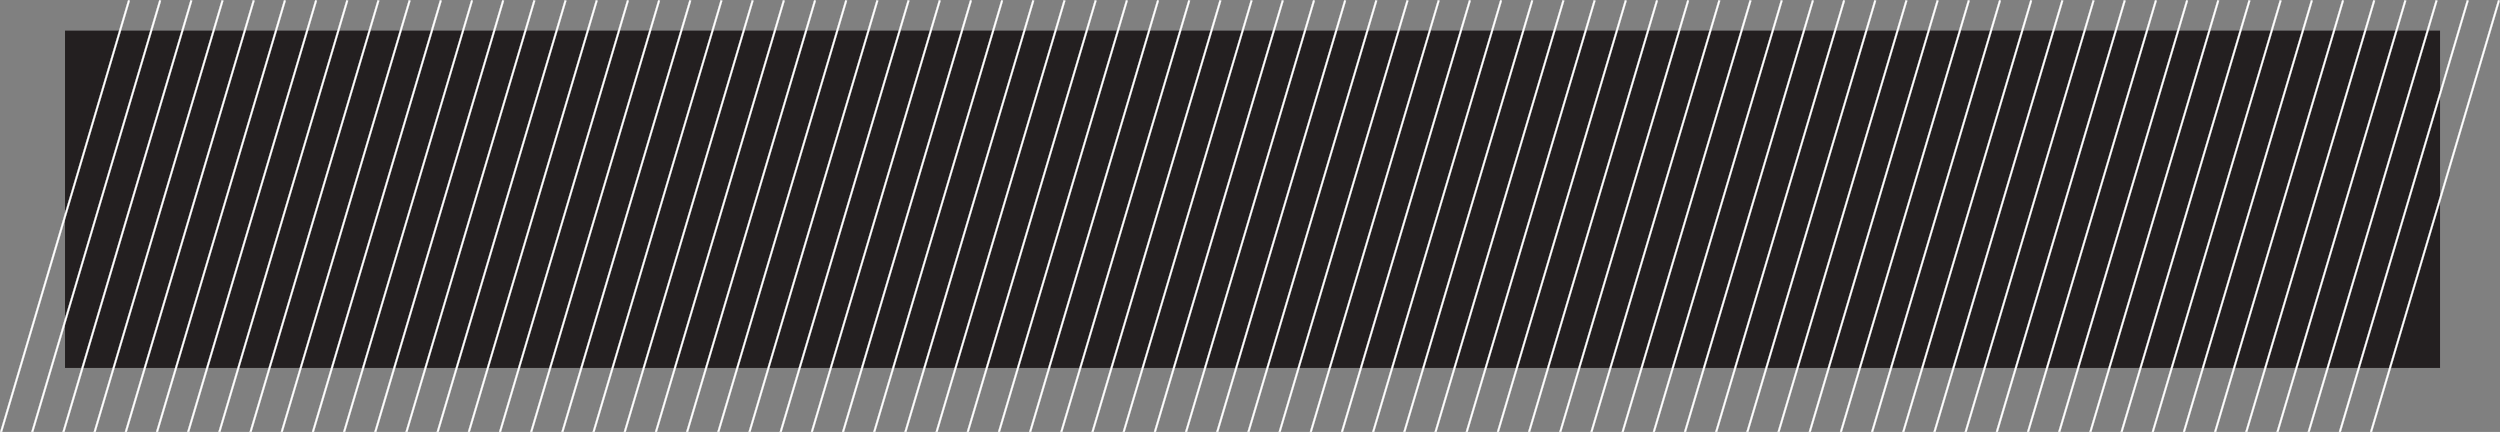 <svg id="Layer_1" data-name="Layer 1" xmlns="http://www.w3.org/2000/svg" viewBox="0 0 1367.29 236.22"><rect x="0" y="0" width="1367.29" height="236.22" fill="#808080" stroke="none"/><defs><style>.cls-1{fill:#231f20;}.cls-2{fill:#fff;stroke:#fff;stroke-miterlimit:10;stroke-width:0.14px;}</style></defs><title>Stripes-F</title><rect class="cls-1" x="35.56" y="16.74" width="1298.94" height="184.49"/><polygon class="cls-2" points="70.55 0.23 70.07 0.09 0.1 236.15 0.62 236.15 1.14 236.15 71.03 0.37 70.55 0.23"/><polygon class="cls-2" points="87.61 0.23 87.13 0.09 17.15 236.15 17.67 236.15 18.19 236.15 88.09 0.37 87.61 0.23"/><polygon class="cls-2" points="104.66 0.23 104.18 0.09 34.2 236.15 34.73 236.15 35.25 236.15 105.14 0.37 104.66 0.23"/><polygon class="cls-2" points="121.72 0.23 121.24 0.09 51.26 236.15 51.78 236.15 52.3 236.15 122.2 0.37 121.72 0.23"/><polygon class="cls-2" points="138.77 0.23 138.29 0.09 68.31 236.15 68.84 236.15 69.36 236.15 139.25 0.37 138.77 0.23"/><polygon class="cls-2" points="155.83 0.23 155.35 0.09 85.37 236.15 85.89 236.15 86.41 236.15 156.31 0.37 155.83 0.23"/><polygon class="cls-2" points="172.88 0.23 172.4 0.09 102.42 236.15 102.95 236.15 103.47 236.15 173.36 0.37 172.88 0.23"/><polygon class="cls-2" points="189.94 0.23 189.46 0.09 119.48 236.15 120 236.15 120.52 236.15 190.42 0.37 189.94 0.23"/><polygon class="cls-2" points="206.99 0.23 206.51 0.09 136.53 236.15 137.06 236.15 137.58 236.15 207.47 0.37 206.99 0.23"/><polygon class="cls-2" points="224.05 0.23 223.57 0.09 153.59 236.15 154.11 236.15 154.63 236.15 224.53 0.37 224.05 0.23"/><polygon class="cls-2" points="241.1 0.23 240.62 0.09 170.64 236.15 171.16 236.15 171.69 236.15 241.58 0.37 241.1 0.23"/><polygon class="cls-2" points="258.16 0.23 257.68 0.09 187.7 236.15 188.22 236.15 188.74 236.15 258.63 0.37 258.16 0.23"/><polygon class="cls-2" points="275.21 0.23 274.73 0.09 204.75 236.15 205.27 236.15 205.8 236.15 275.69 0.37 275.21 0.23"/><polygon class="cls-2" points="292.26 0.23 291.79 0.09 221.81 236.15 222.33 236.15 222.85 236.15 292.75 0.37 292.26 0.23"/><polygon class="cls-2" points="309.32 0.23 308.84 0.09 238.86 236.15 239.38 236.15 239.91 236.15 309.8 0.37 309.32 0.23"/><polygon class="cls-2" points="326.38 0.23 325.89 0.09 255.92 236.15 256.44 236.15 256.96 236.15 326.85 0.37 326.38 0.23"/><polygon class="cls-2" points="343.43 0.23 342.95 0.09 272.97 236.15 273.49 236.15 274.01 236.15 343.91 0.37 343.43 0.23"/><polygon class="cls-2" points="360.49 0.23 360 0.09 290.03 236.15 290.55 236.15 291.07 236.15 360.96 0.37 360.49 0.23"/><polygon class="cls-2" points="377.54 0.23 377.06 0.09 307.08 236.15 307.6 236.15 308.13 236.15 378.02 0.37 377.54 0.23"/><polygon class="cls-2" points="394.59 0.23 394.12 0.09 324.14 236.15 324.66 236.15 325.18 236.15 395.07 0.37 394.59 0.23"/><polygon class="cls-2" points="411.65 0.23 411.17 0.09 341.19 236.15 341.71 236.15 342.23 236.15 412.13 0.37 411.65 0.23"/><polygon class="cls-2" points="428.7 0.23 428.22 0.09 358.25 236.15 358.77 236.15 359.29 236.15 429.18 0.37 428.7 0.23"/><polygon class="cls-2" points="445.76 0.23 445.28 0.09 375.3 236.15 375.82 236.15 376.34 236.15 446.24 0.37 445.76 0.23"/><polygon class="cls-2" points="462.81 0.23 462.33 0.09 392.36 236.15 392.88 236.15 393.4 236.15 463.29 0.37 462.81 0.23"/><polygon class="cls-2" points="479.87 0.23 479.39 0.09 409.41 236.15 409.93 236.15 410.45 236.15 480.35 0.37 479.87 0.23"/><polygon class="cls-2" points="496.92 0.23 496.44 0.09 426.46 236.15 426.99 236.15 427.51 236.15 497.4 0.37 496.92 0.23"/><polygon class="cls-2" points="513.98 0.23 513.5 0.09 443.52 236.15 444.04 236.15 444.56 236.15 514.46 0.37 513.98 0.23"/><polygon class="cls-2" points="531.03 0.23 530.55 0.09 460.57 236.15 461.1 236.15 461.62 236.15 531.51 0.37 531.03 0.23"/><polygon class="cls-2" points="548.09 0.23 547.61 0.09 477.63 236.15 478.15 236.15 478.67 236.15 548.57 0.37 548.09 0.23"/><polygon class="cls-2" points="565.14 0.23 564.66 0.09 494.68 236.15 495.21 236.15 495.73 236.15 565.62 0.37 565.14 0.23"/><polygon class="cls-2" points="582.2 0.23 581.72 0.09 511.74 236.15 512.26 236.15 512.78 236.15 582.68 0.37 582.2 0.23"/><polygon class="cls-2" points="599.25 0.23 598.77 0.09 528.79 236.15 529.32 236.15 529.84 236.15 599.73 0.37 599.25 0.23"/><polygon class="cls-2" points="616.31 0.23 615.83 0.09 545.85 236.15 546.37 236.15 546.89 236.15 616.79 0.37 616.31 0.23"/><polygon class="cls-2" points="633.36 0.23 632.88 0.09 562.9 236.15 563.42 236.15 563.95 236.15 633.84 0.37 633.36 0.23"/><polygon class="cls-2" points="650.42 0.23 649.94 0.09 579.96 236.15 580.48 236.15 581 236.15 650.9 0.37 650.42 0.23"/><polygon class="cls-2" points="667.47 0.23 666.99 0.09 597.01 236.15 597.53 236.15 598.06 236.15 667.95 0.37 667.47 0.23"/><polygon class="cls-2" points="684.53 0.23 684.05 0.09 614.07 236.15 614.59 236.15 615.11 236.15 685 0.37 684.53 0.23"/><polygon class="cls-2" points="701.58 0.23 701.1 0.09 631.12 236.15 631.64 236.15 632.17 236.15 702.06 0.37 701.58 0.23"/><polygon class="cls-2" points="718.63 0.23 718.16 0.09 648.18 236.15 648.7 236.15 649.22 236.15 719.12 0.37 718.63 0.23"/><polygon class="cls-2" points="735.69 0.23 735.21 0.09 665.23 236.15 665.75 236.15 666.28 236.15 736.17 0.37 735.69 0.23"/><polygon class="cls-2" points="752.75 0.23 752.26 0.09 682.29 236.15 682.81 236.15 683.33 236.15 753.22 0.37 752.75 0.23"/><polygon class="cls-2" points="769.8 0.23 769.32 0.09 699.34 236.15 699.86 236.15 700.38 236.15 770.28 0.37 769.8 0.23"/><polygon class="cls-2" points="786.86 0.23 786.38 0.09 716.4 236.15 716.92 236.15 717.44 236.15 787.33 0.37 786.86 0.23"/><polygon class="cls-2" points="803.91 0.23 803.43 0.09 733.45 236.15 733.97 236.15 734.5 236.15 804.39 0.37 803.91 0.23"/><polygon class="cls-2" points="820.96 0.23 820.49 0.09 750.51 236.15 751.03 236.15 751.55 236.15 821.44 0.37 820.96 0.23"/><polygon class="cls-2" points="838.02 0.23 837.54 0.09 767.56 236.15 768.08 236.15 768.6 236.15 838.5 0.37 838.02 0.23"/><polygon class="cls-2" points="855.07 0.23 854.59 0.09 784.62 236.15 785.14 236.15 785.66 236.15 855.55 0.37 855.07 0.23"/><polygon class="cls-2" points="872.13 0.23 871.65 0.09 801.67 236.15 802.19 236.15 802.71 236.15 872.61 0.37 872.13 0.23"/><polygon class="cls-2" points="889.18 0.23 888.7 0.09 818.73 236.15 819.25 236.15 819.77 236.15 889.66 0.37 889.18 0.23"/><polygon class="cls-2" points="906.24 0.23 905.76 0.09 835.78 236.15 836.3 236.15 836.82 236.15 906.72 0.37 906.24 0.23"/><polygon class="cls-2" points="923.29 0.23 922.81 0.09 852.84 236.15 853.36 236.15 853.88 236.15 923.77 0.37 923.29 0.23"/><polygon class="cls-2" points="940.35 0.23 939.87 0.09 869.89 236.15 870.41 236.15 870.93 236.15 940.83 0.37 940.35 0.23"/><polygon class="cls-2" points="957.4 0.23 956.92 0.09 886.95 236.15 887.47 236.15 887.99 236.15 957.88 0.37 957.4 0.23"/><polygon class="cls-2" points="974.46 0.23 973.98 0.09 904 236.15 904.52 236.15 905.04 236.15 974.94 0.37 974.46 0.23"/><polygon class="cls-2" points="991.51 0.23 991.03 0.09 921.05 236.15 921.58 236.15 922.1 236.15 991.99 0.37 991.51 0.23"/><polygon class="cls-2" points="1008.57 0.23 1008.09 0.09 938.11 236.15 938.63 236.15 939.15 236.15 1009.05 0.37 1008.57 0.23"/><polygon class="cls-2" points="1025.62 0.23 1025.14 0.09 955.16 236.15 955.69 236.15 956.21 236.15 1026.1 0.37 1025.62 0.23"/><polygon class="cls-2" points="1042.68 0.23 1042.2 0.09 972.22 236.15 972.74 236.15 973.26 236.15 1043.16 0.37 1042.68 0.23"/><polygon class="cls-2" points="1059.73 0.23 1059.25 0.09 989.27 236.15 989.79 236.15 990.32 236.15 1060.21 0.37 1059.73 0.23"/><polygon class="cls-2" points="1076.79 0.23 1076.31 0.09 1006.33 236.15 1006.85 236.15 1007.37 236.15 1077.27 0.37 1076.79 0.23"/><polygon class="cls-2" points="1093.84 0.23 1093.36 0.09 1023.38 236.15 1023.9 236.15 1024.43 236.15 1094.32 0.37 1093.84 0.23"/><polygon class="cls-2" points="1110.9 0.23 1110.42 0.09 1040.44 236.15 1040.96 236.15 1041.48 236.15 1111.38 0.37 1110.9 0.23"/><polygon class="cls-2" points="1127.95 0.23 1127.47 0.09 1057.49 236.15 1058.01 236.15 1058.54 236.15 1128.43 0.37 1127.95 0.23"/><polygon class="cls-2" points="1145.01 0.23 1144.53 0.09 1074.55 236.15 1075.07 236.15 1075.59 236.15 1145.48 0.37 1145.01 0.23"/><polygon class="cls-2" points="1162.06 0.23 1161.58 0.09 1091.6 236.15 1092.12 236.15 1092.65 236.15 1162.54 0.37 1162.06 0.23"/><polygon class="cls-2" points="1179.12 0.23 1178.63 0.09 1108.66 236.15 1109.18 236.15 1109.7 236.15 1179.59 0.37 1179.12 0.23"/><polygon class="cls-2" points="1196.17 0.23 1195.69 0.09 1125.71 236.15 1126.23 236.15 1126.76 236.15 1196.65 0.37 1196.17 0.23"/><polygon class="cls-2" points="1213.22 0.23 1212.74 0.09 1142.77 236.15 1143.29 236.15 1143.81 236.15 1213.7 0.37 1213.22 0.23"/><polygon class="cls-2" points="1230.28 0.23 1229.8 0.09 1159.82 236.15 1160.34 236.15 1160.87 236.15 1230.76 0.37 1230.28 0.23"/><polygon class="cls-2" points="1247.33 0.23 1246.86 0.09 1176.88 236.15 1177.4 236.15 1177.92 236.15 1247.81 0.37 1247.33 0.23"/><polygon class="cls-2" points="1264.39 0.23 1263.91 0.09 1193.93 236.15 1194.45 236.15 1194.97 236.15 1264.87 0.37 1264.39 0.23"/><polygon class="cls-2" points="1281.44 0.23 1280.96 0.09 1210.99 236.15 1211.51 236.15 1212.03 236.15 1281.92 0.37 1281.44 0.23"/><polygon class="cls-2" points="1298.5 0.23 1298.02 0.09 1228.04 236.15 1228.56 236.15 1229.08 236.15 1298.98 0.37 1298.5 0.23"/><polygon class="cls-2" points="1315.55 0.23 1315.07 0.09 1245.1 236.15 1245.62 236.15 1246.14 236.15 1316.03 0.37 1315.55 0.23"/><polygon class="cls-2" points="1332.61 0.23 1332.13 0.09 1262.15 236.15 1262.67 236.15 1263.19 236.15 1333.09 0.37 1332.61 0.23"/><polygon class="cls-2" points="1349.66 0.23 1349.18 0.09 1279.2 236.15 1279.73 236.15 1280.25 236.15 1350.14 0.37 1349.66 0.23"/><polygon class="cls-2" points="1366.72 0.23 1366.24 0.09 1296.26 236.15 1296.78 236.15 1297.3 236.15 1367.2 0.37 1366.72 0.23"/></svg>